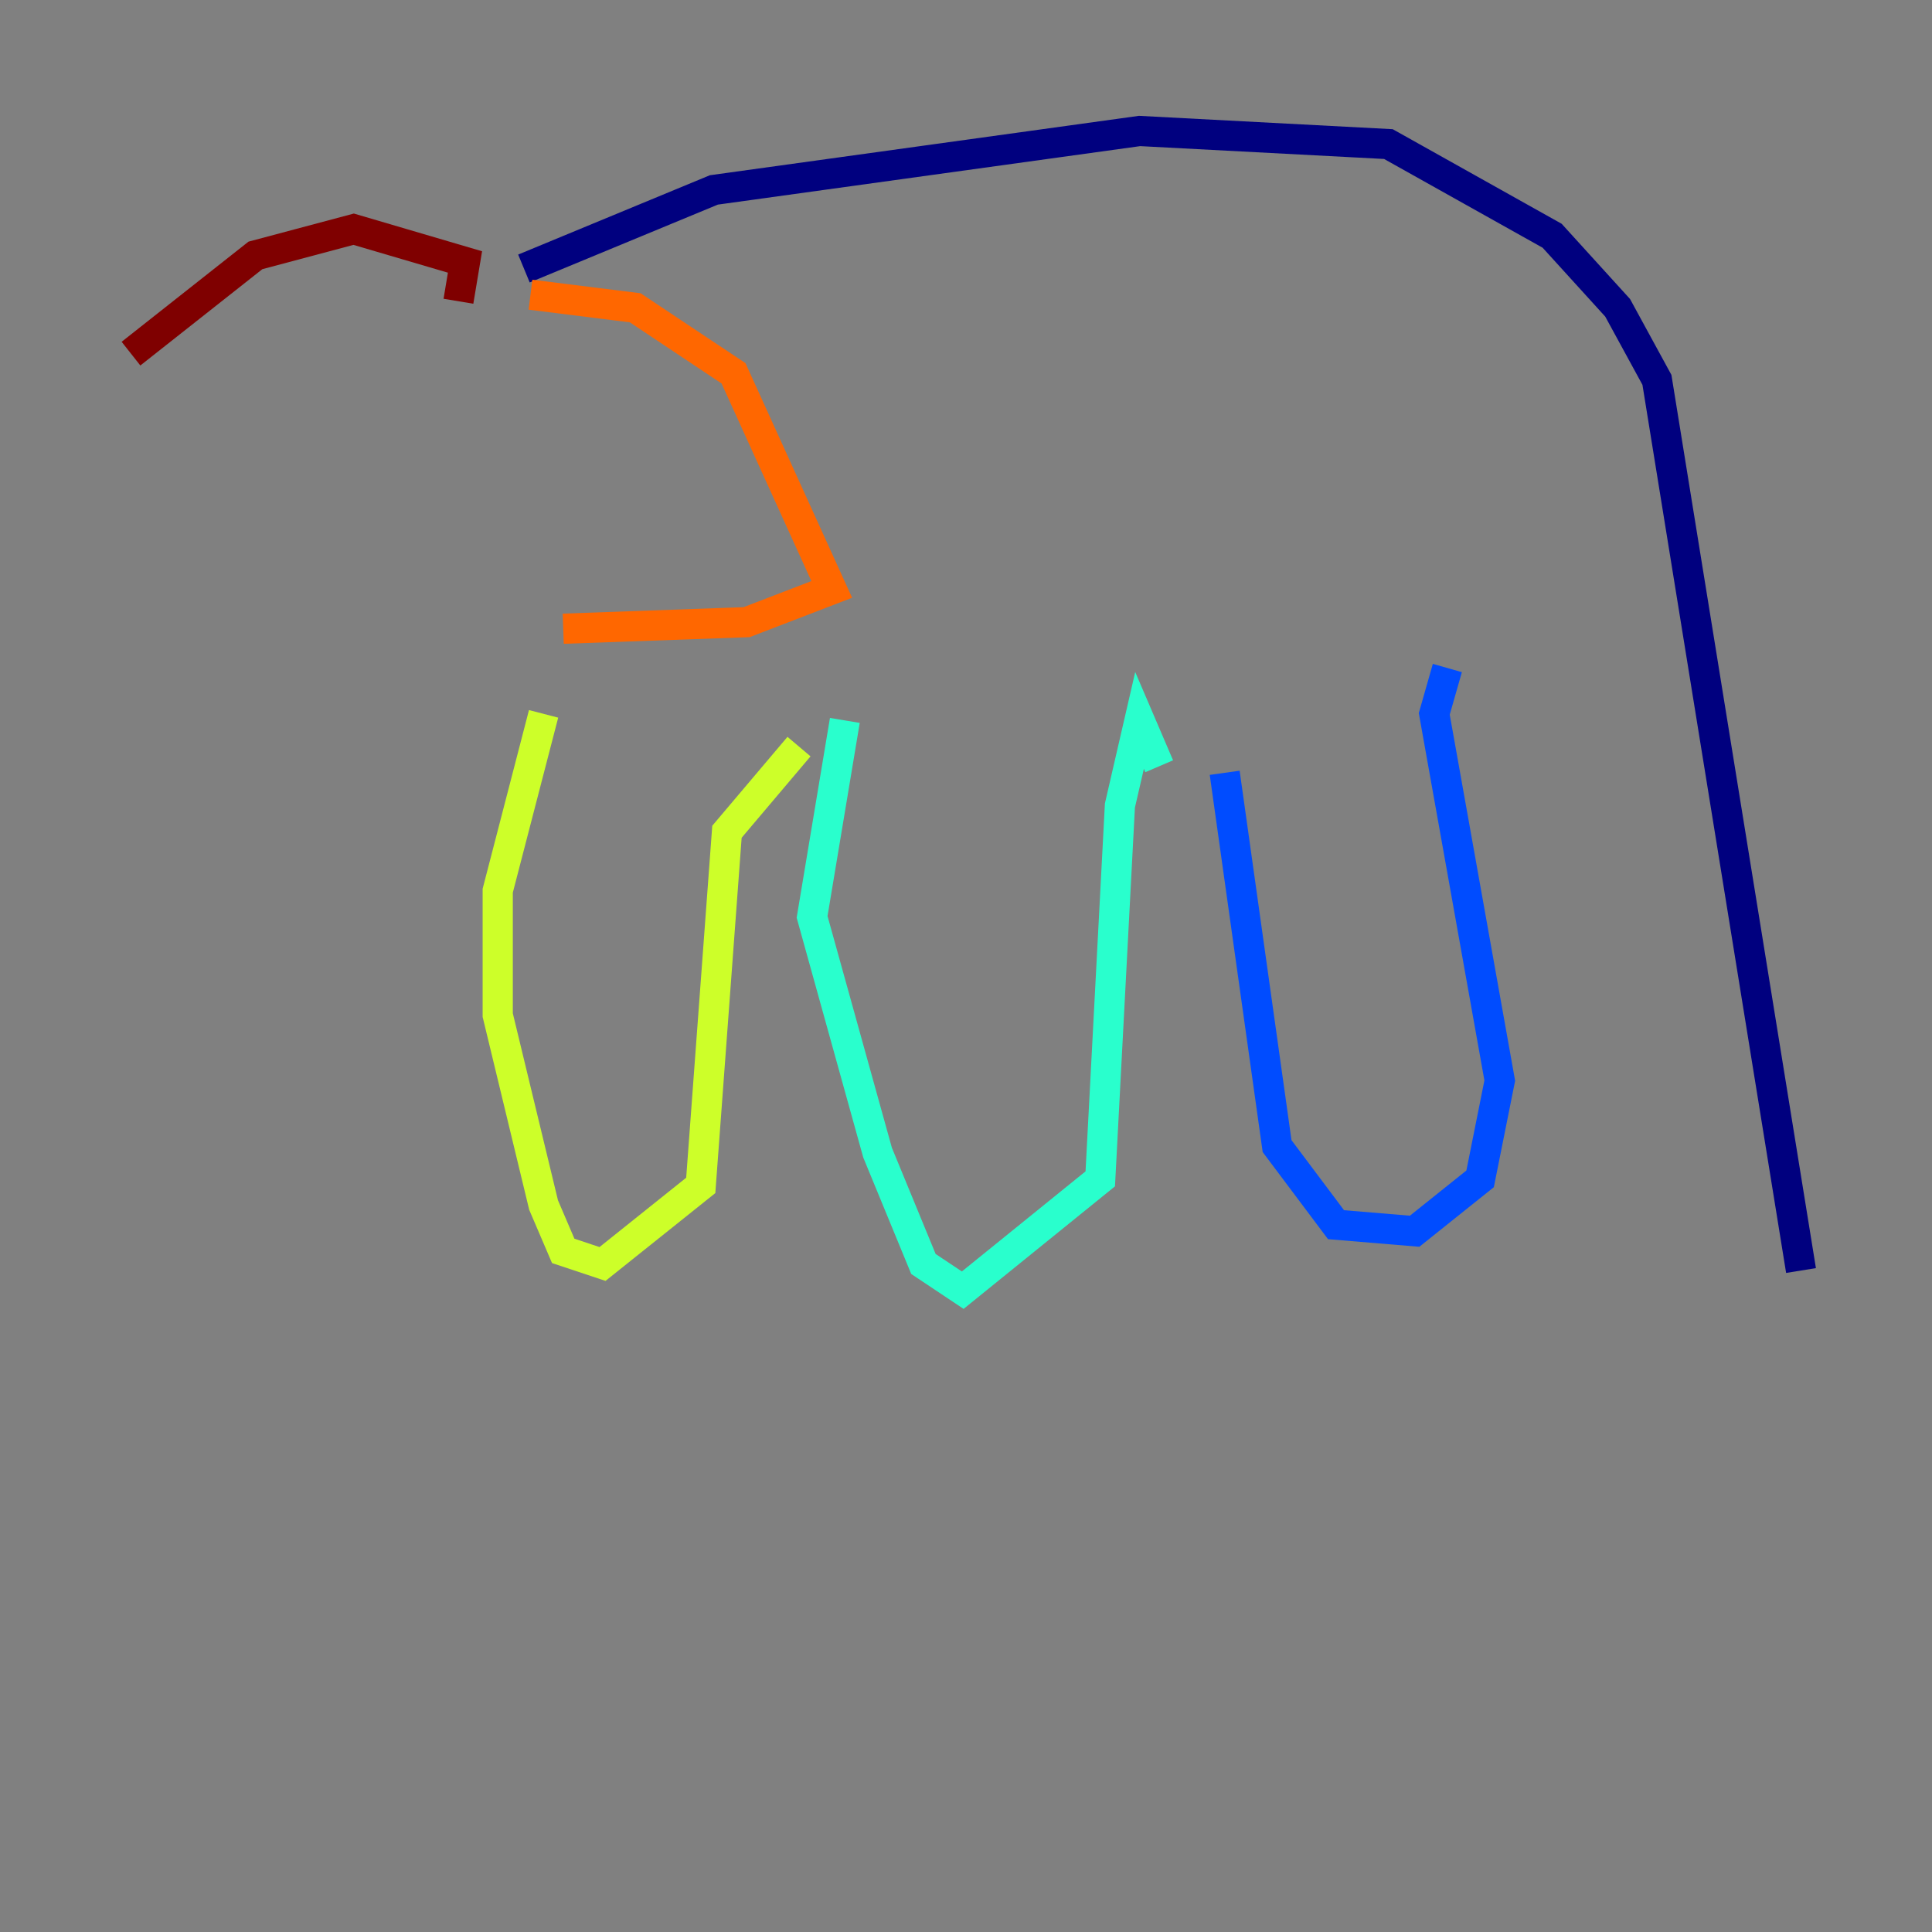 <?xml version="1.0" encoding="utf-8" ?>
<svg baseProfile="tiny" height="128" version="1.2" viewBox="0,0,128,128" width="128" xmlns="http://www.w3.org/2000/svg" xmlns:ev="http://www.w3.org/2001/xml-events" xmlns:xlink="http://www.w3.org/1999/xlink"><rect x="0" y="0" width="128" height="128" fill="#808080" stroke="none"/><defs /><polyline fill="none" points="34.712,17.79 47.295,12.583 75.498,8.678 91.986,9.546 102.834,15.62 107.173,20.393 109.776,25.166 119.322,84.176" stroke="#00007f" stroke-width="2" /><polyline fill="none" points="95.891,44.258 95.024,47.295 99.363,71.593 98.061,78.102 93.722,81.573 88.515,81.139 84.61,75.932 81.139,51.2" stroke="#004cff" stroke-width="2" /><polyline fill="none" points="76.8,50.766 75.498,47.729 74.197,53.37 72.895,78.102 63.783,85.478 61.18,83.742 58.142,76.366 53.803,60.746 55.973,47.729" stroke="#29ffcd" stroke-width="2" /><polyline fill="none" points="52.936,49.464 48.163,55.105 46.427,78.536 39.919,83.742 37.315,82.875 36.014,79.837 32.976,67.254 32.976,59.01 36.014,47.295" stroke="#cdff29" stroke-width="2" /><polyline fill="none" points="35.146,19.525 42.088,20.393 48.597,24.732 55.105,39.051 49.464,41.22 37.315,41.654" stroke="#ff6700" stroke-width="2" /><polyline fill="none" points="30.373,19.959 30.807,17.356 23.43,15.186 16.922,16.922 8.678,23.43" stroke="#7f0000" stroke-width="2" /></svg>